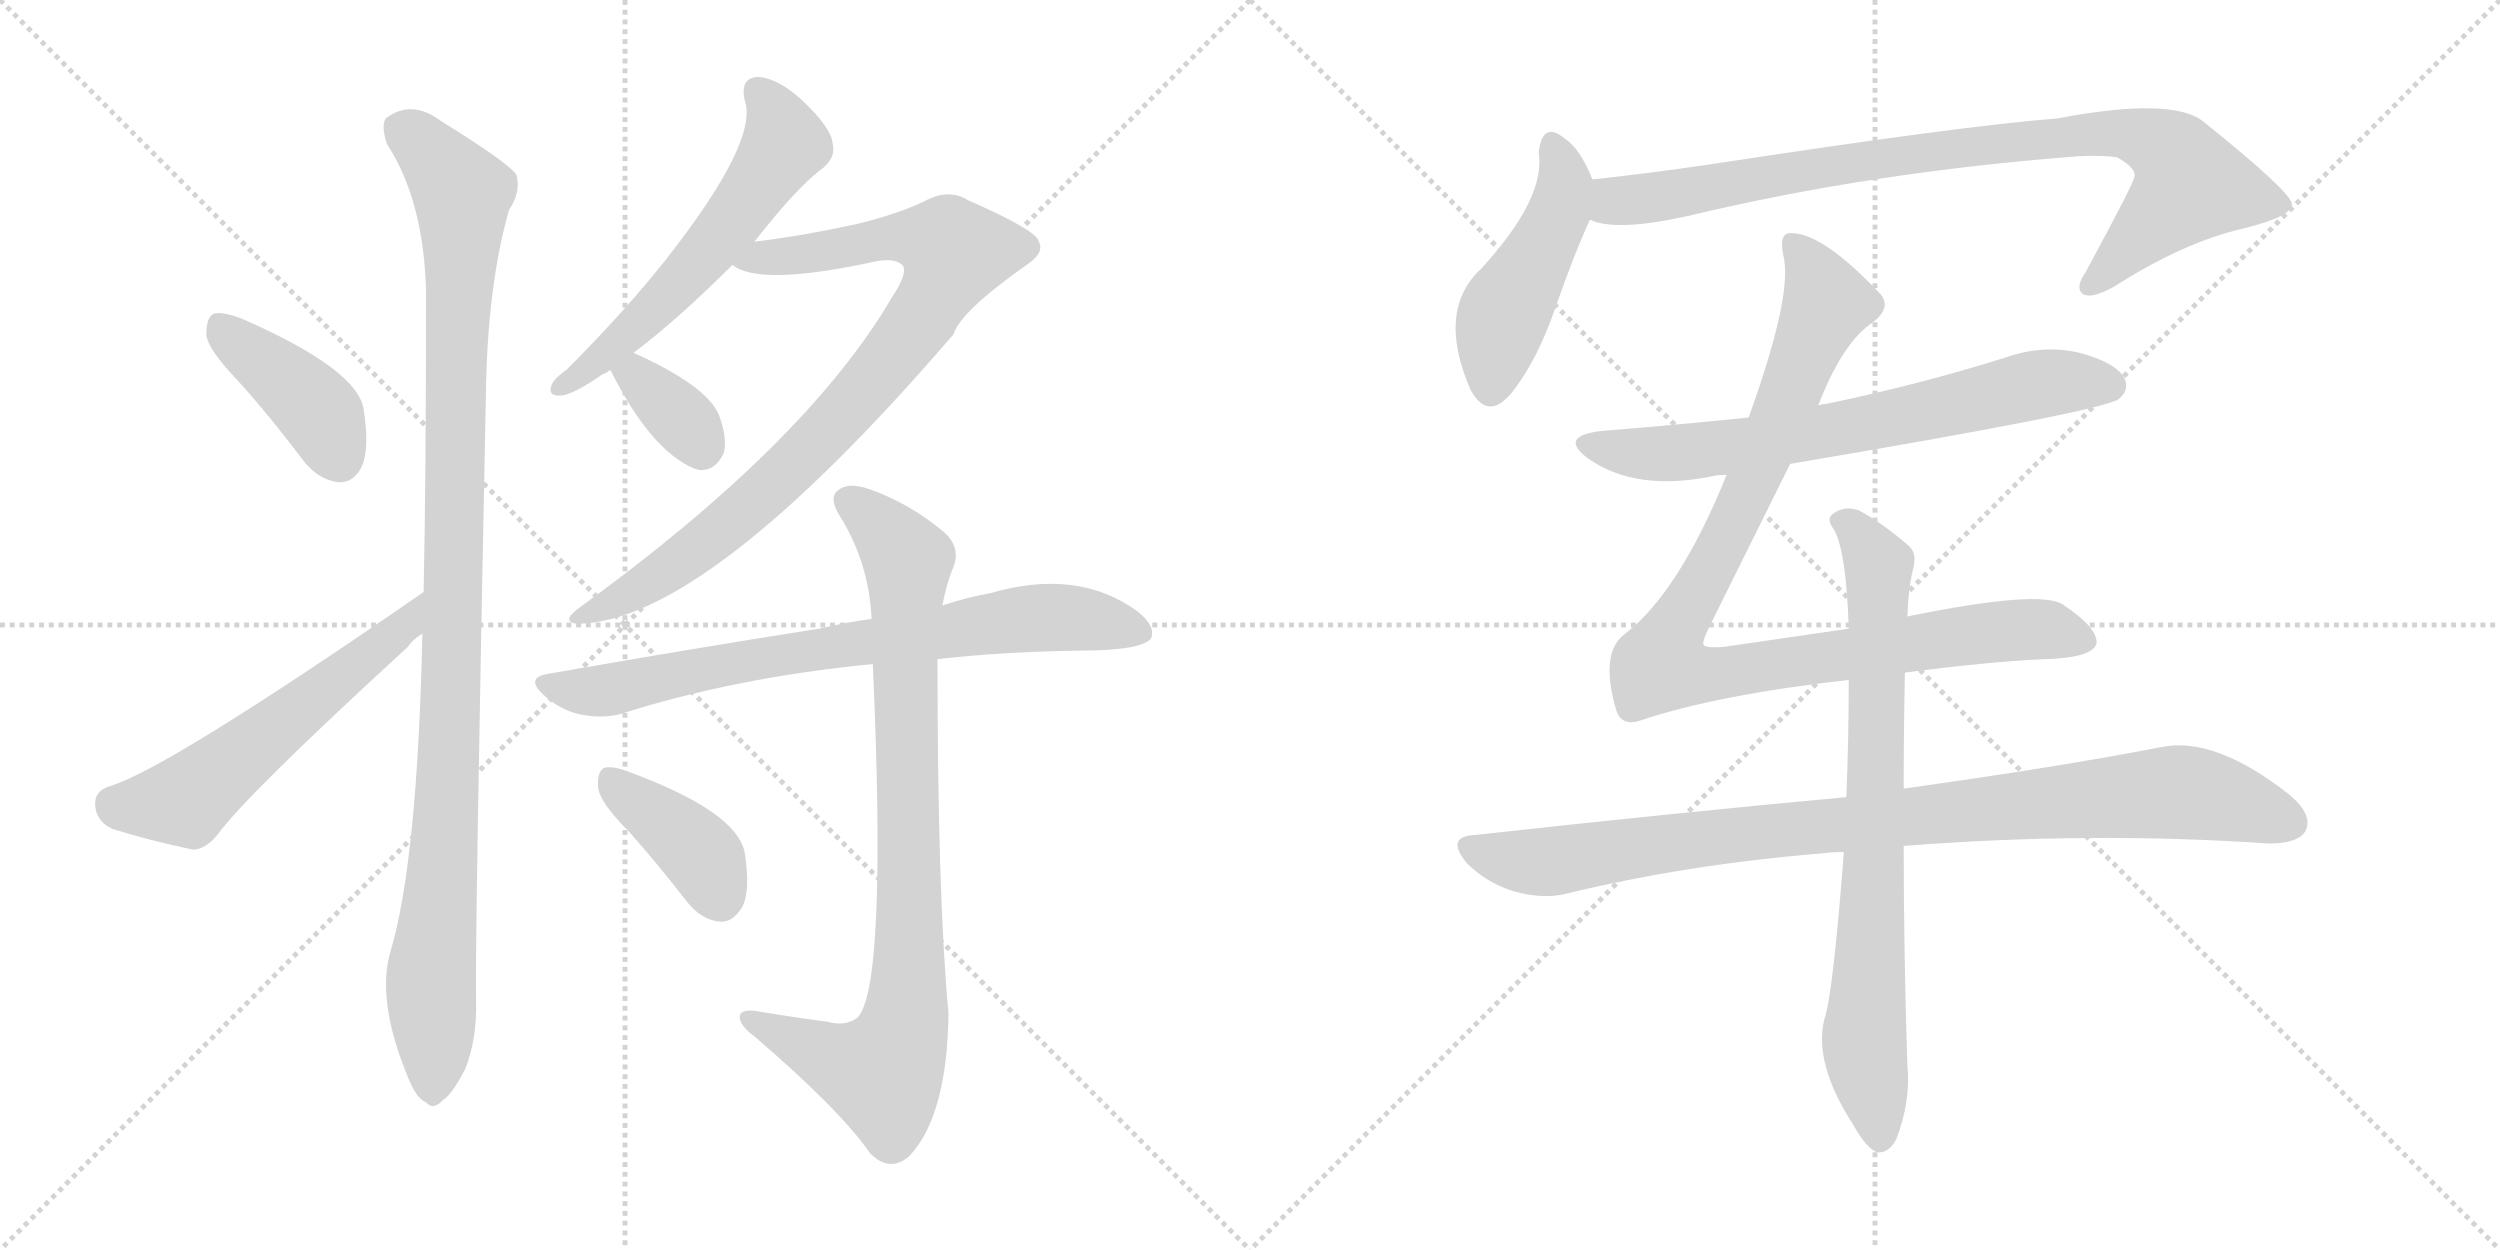 <svg version="1.1" viewBox="0 0 2048 1024" xmlns="http://www.w3.org/2000/svg">
  <g stroke="lightgray" stroke-dasharray="1,1" stroke-width="1" transform="scale(4, 4)">
    <line x1="0" y1="0" x2="256" y2="256"></line>
    <line x1="256" y1="0" x2="0" y2="256"></line>
    <line x1="128" y1="0" x2="128" y2="256"></line>
    <line x1="0" y1="128" x2="256" y2="128"></line>
    <line x1="256" y1="0" x2="512" y2="256"></line>
    <line x1="512" y1="0" x2="256" y2="256"></line>
    <line x1="384" y1="0" x2="384" y2="256"></line>
    <line x1="256" y1="128" x2="512" y2="128"></line>
  </g>
<g transform="scale(1, -1) translate(0, -850)">
   <style type="text/css">
    @keyframes keyframes0 {
      from {
       stroke: black;
       stroke-dashoffset: 407;
       stroke-width: 128;
       }
       57% {
       animation-timing-function: step-end;
       stroke: black;
       stroke-dashoffset: 0;
       stroke-width: 128;
       }
       to {
       stroke: black;
       stroke-width: 1024;
       }
       }
       #make-me-a-hanzi-animation-0 {
         animation: keyframes0 0.581s both;
         animation-delay: 0s;
         animation-timing-function: linear;
       }
    @keyframes keyframes1 {
      from {
       stroke: black;
       stroke-dashoffset: 560;
       stroke-width: 128;
       }
       65% {
       animation-timing-function: step-end;
       stroke: black;
       stroke-dashoffset: 0;
       stroke-width: 128;
       }
       to {
       stroke: black;
       stroke-width: 1024;
       }
       }
       #make-me-a-hanzi-animation-1 {
         animation: keyframes1 0.706s both;
         animation-delay: 0.581s;
         animation-timing-function: linear;
       }
    @keyframes keyframes2 {
      from {
       stroke: black;
       stroke-dashoffset: 1062;
       stroke-width: 128;
       }
       78% {
       animation-timing-function: step-end;
       stroke: black;
       stroke-dashoffset: 0;
       stroke-width: 128;
       }
       to {
       stroke: black;
       stroke-width: 1024;
       }
       }
       #make-me-a-hanzi-animation-2 {
         animation: keyframes2 1.114s both;
         animation-delay: 1.287s;
         animation-timing-function: linear;
       }
    @keyframes keyframes3 {
      from {
       stroke: black;
       stroke-dashoffset: 574;
       stroke-width: 128;
       }
       65% {
       animation-timing-function: step-end;
       stroke: black;
       stroke-dashoffset: 0;
       stroke-width: 128;
       }
       to {
       stroke: black;
       stroke-width: 1024;
       }
       }
       #make-me-a-hanzi-animation-3 {
         animation: keyframes3 0.717s both;
         animation-delay: 2.401s;
         animation-timing-function: linear;
       }
    @keyframes keyframes4 {
      from {
       stroke: black;
       stroke-dashoffset: 871;
       stroke-width: 128;
       }
       74% {
       animation-timing-function: step-end;
       stroke: black;
       stroke-dashoffset: 0;
       stroke-width: 128;
       }
       to {
       stroke: black;
       stroke-width: 1024;
       }
       }
       #make-me-a-hanzi-animation-4 {
         animation: keyframes4 0.959s both;
         animation-delay: 3.118s;
         animation-timing-function: linear;
       }
    @keyframes keyframes5 {
      from {
       stroke: black;
       stroke-dashoffset: 349;
       stroke-width: 128;
       }
       53% {
       animation-timing-function: step-end;
       stroke: black;
       stroke-dashoffset: 0;
       stroke-width: 128;
       }
       to {
       stroke: black;
       stroke-width: 1024;
       }
       }
       #make-me-a-hanzi-animation-5 {
         animation: keyframes5 0.534s both;
         animation-delay: 4.077s;
         animation-timing-function: linear;
       }
    @keyframes keyframes6 {
      from {
       stroke: black;
       stroke-dashoffset: 751;
       stroke-width: 128;
       }
       71% {
       animation-timing-function: step-end;
       stroke: black;
       stroke-dashoffset: 0;
       stroke-width: 128;
       }
       to {
       stroke: black;
       stroke-width: 1024;
       }
       }
       #make-me-a-hanzi-animation-6 {
         animation: keyframes6 0.861s both;
         animation-delay: 4.611s;
         animation-timing-function: linear;
       }
    @keyframes keyframes7 {
      from {
       stroke: black;
       stroke-dashoffset: 867;
       stroke-width: 128;
       }
       74% {
       animation-timing-function: step-end;
       stroke: black;
       stroke-dashoffset: 0;
       stroke-width: 128;
       }
       to {
       stroke: black;
       stroke-width: 1024;
       }
       }
       #make-me-a-hanzi-animation-7 {
         animation: keyframes7 0.956s both;
         animation-delay: 5.472s;
         animation-timing-function: linear;
       }
    @keyframes keyframes8 {
      from {
       stroke: black;
       stroke-dashoffset: 392;
       stroke-width: 128;
       }
       56% {
       animation-timing-function: step-end;
       stroke: black;
       stroke-dashoffset: 0;
       stroke-width: 128;
       }
       to {
       stroke: black;
       stroke-width: 1024;
       }
       }
       #make-me-a-hanzi-animation-8 {
         animation: keyframes8 0.569s both;
         animation-delay: 6.428s;
         animation-timing-function: linear;
       }
    @keyframes keyframes9 {
      from {
       stroke: black;
       stroke-dashoffset: 466;
       stroke-width: 128;
       }
       60% {
       animation-timing-function: step-end;
       stroke: black;
       stroke-dashoffset: 0;
       stroke-width: 128;
       }
       to {
       stroke: black;
       stroke-width: 1024;
       }
       }
       #make-me-a-hanzi-animation-9 {
         animation: keyframes9 0.629s both;
         animation-delay: 6.997s;
         animation-timing-function: linear;
       }
    @keyframes keyframes10 {
      from {
       stroke: black;
       stroke-dashoffset: 885;
       stroke-width: 128;
       }
       74% {
       animation-timing-function: step-end;
       stroke: black;
       stroke-dashoffset: 0;
       stroke-width: 128;
       }
       to {
       stroke: black;
       stroke-width: 1024;
       }
       }
       #make-me-a-hanzi-animation-10 {
         animation: keyframes10 0.97s both;
         animation-delay: 7.626s;
         animation-timing-function: linear;
       }
    @keyframes keyframes11 {
      from {
       stroke: black;
       stroke-dashoffset: 687;
       stroke-width: 128;
       }
       69% {
       animation-timing-function: step-end;
       stroke: black;
       stroke-dashoffset: 0;
       stroke-width: 128;
       }
       to {
       stroke: black;
       stroke-width: 1024;
       }
       }
       #make-me-a-hanzi-animation-11 {
         animation: keyframes11 0.809s both;
         animation-delay: 8.596s;
         animation-timing-function: linear;
       }
    @keyframes keyframes12 {
      from {
       stroke: black;
       stroke-dashoffset: 989;
       stroke-width: 128;
       }
       76% {
       animation-timing-function: step-end;
       stroke: black;
       stroke-dashoffset: 0;
       stroke-width: 128;
       }
       to {
       stroke: black;
       stroke-width: 1024;
       }
       }
       #make-me-a-hanzi-animation-12 {
         animation: keyframes12 1.055s both;
         animation-delay: 9.405s;
         animation-timing-function: linear;
       }
    @keyframes keyframes13 {
      from {
       stroke: black;
       stroke-dashoffset: 934;
       stroke-width: 128;
       }
       75% {
       animation-timing-function: step-end;
       stroke: black;
       stroke-dashoffset: 0;
       stroke-width: 128;
       }
       to {
       stroke: black;
       stroke-width: 1024;
       }
       }
       #make-me-a-hanzi-animation-13 {
         animation: keyframes13 1.01s both;
         animation-delay: 10.46s;
         animation-timing-function: linear;
       }
    @keyframes keyframes14 {
      from {
       stroke: black;
       stroke-dashoffset: 773;
       stroke-width: 128;
       }
       72% {
       animation-timing-function: step-end;
       stroke: black;
       stroke-dashoffset: 0;
       stroke-width: 128;
       }
       to {
       stroke: black;
       stroke-width: 1024;
       }
       }
       #make-me-a-hanzi-animation-14 {
         animation: keyframes14 0.879s both;
         animation-delay: 11.47s;
         animation-timing-function: linear;
       }
</style>
<path d="M 195.0 538.0 Q 222.0 508.0 249.0 472.0 Q 261.0 457.0 277.0 455.0 Q 289.0 454.0 296.0 467.0 Q 303.0 482.0 298.0 514.0 Q 294.0 547.0 198.0 589.0 Q 182.0 595.0 175.0 593.0 Q 169.0 590.0 169.0 576.0 Q 170.0 564.0 195.0 538.0 Z" fill="lightgray"></path> 
<path d="M 347.0 365.0 Q 137.0 220.0 90.0 206.0 Q 77.0 202.0 78.0 190.0 Q 79.0 177.0 92.0 171.0 Q 120.0 162.0 158.0 154.0 Q 168.0 154.0 178.0 166.0 Q 202.0 199.0 334.0 320.0 Q 338.0 326.0 346.0 331.0 C 370.0 350.0 372.0 382.0 347.0 365.0 Z" fill="lightgray"></path> 
<path d="M 346.0 331.0 Q 342.0 145.0 320.0 71.0 Q 308.0 31.0 334.0 -32.0 Q 341.0 -50.0 349.0 -53.0 Q 355.0 -60.0 363.0 -51.0 Q 370.0 -47.0 381.0 -26.0 Q 391.0 -1.0 390.0 31.0 Q 389.0 79.0 398.0 524.0 Q 399.0 615.0 417.0 678.0 Q 427.0 693.0 423.0 707.0 Q 416.0 717.0 361.0 751.0 Q 337.0 769.0 316.0 753.0 Q 312.0 747.0 317.0 732.0 Q 347.0 686.0 349.0 612.0 Q 349.0 453.0 347.0 365.0 L 346.0 331.0 Z" fill="lightgray"></path> 
<path d="M 618.0 652.0 Q 654.0 698.0 675.0 713.0 Q 685.0 722.0 682.0 733.0 Q 681.0 745.0 658.0 767.0 Q 639.0 785.0 622.0 787.0 Q 606.0 787.0 610.0 768.0 Q 622.0 735.0 546.0 638.0 Q 512.0 595.0 464.0 547.0 Q 454.0 540.0 452.0 535.0 Q 448.0 525.0 460.0 526.0 Q 470.0 527.0 493.0 543.0 Q 496.0 544.0 500.0 547.0 L 519.0 561.0 Q 555.0 588.0 600.0 633.0 L 618.0 652.0 Z" fill="lightgray"></path> 
<path d="M 600.0 633.0 Q 622.0 615.0 718.0 636.0 Q 734.0 639.0 740.0 632.0 Q 743.0 625.0 731.0 607.0 Q 661.0 487.0 473.0 351.0 Q 460.0 341.0 472.0 339.0 Q 577.0 339.0 781.0 576.0 Q 787.0 595.0 841.0 633.0 Q 856.0 643.0 851.0 652.0 Q 850.0 661.0 793.0 686.0 Q 777.0 696.0 757.0 685.0 Q 736.0 675.0 704.0 667.0 Q 659.0 657.0 618.0 652.0 C 588.0 648.0 572.0 644.0 600.0 633.0 Z" fill="lightgray"></path> 
<path d="M 500.0 547.0 Q 533.0 481.0 569.0 466.0 Q 570.0 466.0 573.0 465.0 Q 586.0 464.0 593.0 479.0 Q 596.0 491.0 589.0 510.0 Q 579.0 534.0 519.0 561.0 C 492.0 573.0 486.0 574.0 500.0 547.0 Z" fill="lightgray"></path> 
<path d="M 768.0 310.0 Q 819.0 316.0 884.0 317.0 Q 935.0 317.0 943.0 327.0 Q 947.0 337.0 932.0 349.0 Q 883.0 385.0 811.0 364.0 Q 793.0 361.0 772.0 354.0 L 714.0 343.0 Q 692.0 340.0 671.0 335.0 Q 569.0 319.0 449.0 298.0 Q 430.0 295.0 445.0 281.0 Q 458.0 269.0 474.0 265.0 Q 493.0 261.0 508.0 265.0 Q 602.0 295.0 715.0 306.0 L 768.0 310.0 Z" fill="lightgray"></path> 
<path d="M 678.0 13.0 Q 647.0 17.0 618.0 22.0 Q 605.0 23.0 606.0 16.0 Q 607.0 9.0 618.0 1.0 Q 688.0 -59.0 713.0 -95.0 Q 729.0 -111.0 745.0 -97.0 Q 776.0 -64.0 777.0 20.0 Q 768.0 116.0 768.0 310.0 L 772.0 354.0 Q 775.0 370.0 780.0 383.0 Q 789.0 402.0 771.0 416.0 Q 744.0 438.0 713.0 449.0 Q 694.0 456.0 685.0 447.0 Q 679.0 440.0 690.0 424.0 Q 712.0 387.0 714.0 343.0 L 715.0 306.0 Q 727.0 39.0 702.0 16.0 Q 692.0 9.0 678.0 13.0 Z" fill="lightgray"></path> 
<path d="M 515.0 169.0 Q 539.0 142.0 563.0 111.0 Q 575.0 96.0 590.0 95.0 Q 600.0 94.0 608.0 107.0 Q 615.0 120.0 610.0 152.0 Q 603.0 185.0 517.0 217.0 Q 502.0 223.0 495.0 221.0 Q 489.0 218.0 490.0 205.0 Q 491.0 193.0 515.0 169.0 Z" fill="lightgray"></path> 
<path d="M 1304.5 703.0 Q 1294.5 728.0 1282.5 736.0 Q 1263.5 752.0 1260.5 725.0 Q 1266.5 688.0 1213.5 630.0 Q 1176.5 596.0 1204.5 531.0 Q 1219.5 503.0 1240.5 531.0 Q 1259.5 556.0 1273.5 596.0 Q 1289.5 642.0 1302.5 670.0 C 1310.5 688.0 1310.5 688.0 1304.5 703.0 Z" fill="lightgray"></path> 
<path d="M 1302.5 670.0 Q 1323.5 660.0 1382.5 673.0 Q 1532.5 709.0 1702.5 722.0 Q 1724.5 723.0 1734.5 721.0 Q 1750.5 712.0 1748.5 705.0 Q 1748.5 701.0 1708.5 627.0 Q 1699.5 614.0 1706.5 609.0 Q 1713.5 605.0 1731.5 615.0 Q 1789.5 652.0 1838.5 663.0 Q 1878.5 673.0 1877.5 683.0 Q 1876.5 693.0 1805.5 750.0 Q 1780.5 771.0 1685.5 753.0 Q 1607.5 747.0 1398.5 715.0 Q 1350.5 708.0 1304.5 703.0 C 1274.5 700.0 1273.5 676.0 1302.5 670.0 Z" fill="lightgray"></path> 
<path d="M 1466.5 470.0 Q 1721.5 513.0 1735.5 523.0 Q 1744.5 530.0 1740.5 540.0 Q 1733.5 553.0 1703.5 561.0 Q 1673.5 568.0 1642.5 557.0 Q 1572.5 535.0 1495.5 519.0 Q 1492.5 519.0 1489.5 518.0 L 1432.5 508.0 Q 1374.5 502.0 1312.5 497.0 Q 1275.5 493.0 1301.5 474.0 Q 1340.5 447.0 1403.5 460.0 Q 1406.5 461.0 1414.5 461.0 L 1466.5 470.0 Z" fill="lightgray"></path> 
<path d="M 1560.5 299.0 Q 1629.5 308.0 1674.5 310.0 Q 1714.5 311.0 1717.5 323.0 Q 1718.5 336.0 1689.5 355.0 Q 1670.5 367.0 1562.5 345.0 L 1514.5 335.0 L 1411.5 320.0 Q 1396.5 319.0 1395.5 322.0 Q 1394.5 325.0 1400.5 337.0 L 1466.5 470.0 L 1489.5 518.0 Q 1508.5 567.0 1531.5 584.0 Q 1550.5 597.0 1540.5 609.0 Q 1492.5 660.0 1466.5 659.0 Q 1456.5 659.0 1461.5 638.0 Q 1467.5 605.0 1432.5 508.0 L 1414.5 461.0 Q 1375.5 365.0 1331.5 331.0 Q 1310.5 316.0 1323.5 270.0 Q 1327.5 254.0 1344.5 260.0 Q 1407.5 281.0 1514.5 293.0 L 1560.5 299.0 Z" fill="lightgray"></path> 
<path d="M 1512.5 197.0 Q 1371.5 184.0 1208.5 166.0 Q 1183.5 165.0 1201.5 143.0 Q 1217.5 127.0 1239.5 120.0 Q 1264.5 113.0 1283.5 118.0 Q 1382.5 142.0 1493.5 151.0 Q 1500.5 152.0 1510.5 152.0 L 1559.5 157.0 Q 1712.5 169.0 1858.5 159.0 Q 1882.5 159.0 1888.5 169.0 Q 1895.5 182.0 1875.5 199.0 Q 1814.5 247.0 1770.5 238.0 Q 1688.5 222.0 1559.5 204.0 L 1512.5 197.0 Z" fill="lightgray"></path> 
<path d="M 1562.5 345.0 Q 1563.5 370.0 1567.5 385.0 Q 1570.5 397.0 1563.5 403.0 Q 1541.5 422.0 1522.5 432.0 Q 1510.5 436.0 1501.5 429.0 Q 1495.5 425.0 1502.5 416.0 Q 1512.5 398.0 1514.5 335.0 L 1514.5 293.0 Q 1514.5 245.0 1512.5 197.0 L 1510.5 152.0 Q 1501.5 35.0 1494.5 15.0 Q 1485.5 -21.0 1518.5 -72.0 Q 1528.5 -90.0 1537.5 -94.0 Q 1547.5 -95.0 1553.5 -83.0 Q 1565.5 -52.0 1562.5 -22.0 Q 1559.5 72.0 1559.5 157.0 L 1559.5 204.0 Q 1559.5 252.0 1560.5 299.0 L 1562.5 345.0 Z" fill="lightgray"></path> 
      <clipPath id="make-me-a-hanzi-clip-0">
      <path d="M 195.0 538.0 Q 222.0 508.0 249.0 472.0 Q 261.0 457.0 277.0 455.0 Q 289.0 454.0 296.0 467.0 Q 303.0 482.0 298.0 514.0 Q 294.0 547.0 198.0 589.0 Q 182.0 595.0 175.0 593.0 Q 169.0 590.0 169.0 576.0 Q 170.0 564.0 195.0 538.0 Z" fill="lightgray"></path>
      </clipPath>
      <path clip-path="url(#make-me-a-hanzi-clip-0)" d="M 180.0 585.0 L 261.0 513.0 L 278.0 474.0 " fill="none" id="make-me-a-hanzi-animation-0" stroke-dasharray="279 558" stroke-linecap="round"></path>

      <clipPath id="make-me-a-hanzi-clip-1">
      <path d="M 347.0 365.0 Q 137.0 220.0 90.0 206.0 Q 77.0 202.0 78.0 190.0 Q 79.0 177.0 92.0 171.0 Q 120.0 162.0 158.0 154.0 Q 168.0 154.0 178.0 166.0 Q 202.0 199.0 334.0 320.0 Q 338.0 326.0 346.0 331.0 C 370.0 350.0 372.0 382.0 347.0 365.0 Z" fill="lightgray"></path>
      </clipPath>
      <path clip-path="url(#make-me-a-hanzi-clip-1)" d="M 92.0 192.0 L 104.0 188.0 L 152.0 194.0 L 303.0 317.0 L 316.0 321.0 L 337.0 348.0 " fill="none" id="make-me-a-hanzi-animation-1" stroke-dasharray="432 864" stroke-linecap="round"></path>

      <clipPath id="make-me-a-hanzi-clip-2">
      <path d="M 346.0 331.0 Q 342.0 145.0 320.0 71.0 Q 308.0 31.0 334.0 -32.0 Q 341.0 -50.0 349.0 -53.0 Q 355.0 -60.0 363.0 -51.0 Q 370.0 -47.0 381.0 -26.0 Q 391.0 -1.0 390.0 31.0 Q 389.0 79.0 398.0 524.0 Q 399.0 615.0 417.0 678.0 Q 427.0 693.0 423.0 707.0 Q 416.0 717.0 361.0 751.0 Q 337.0 769.0 316.0 753.0 Q 312.0 747.0 317.0 732.0 Q 347.0 686.0 349.0 612.0 Q 349.0 453.0 347.0 365.0 L 346.0 331.0 Z" fill="lightgray"></path>
      </clipPath>
      <path clip-path="url(#make-me-a-hanzi-clip-2)" d="M 328.0 746.0 L 379.0 692.0 L 370.0 269.0 L 353.0 47.0 L 354.0 -39.0 " fill="none" id="make-me-a-hanzi-animation-2" stroke-dasharray="934 1868" stroke-linecap="round"></path>

      <clipPath id="make-me-a-hanzi-clip-3">
      <path d="M 618.0 652.0 Q 654.0 698.0 675.0 713.0 Q 685.0 722.0 682.0 733.0 Q 681.0 745.0 658.0 767.0 Q 639.0 785.0 622.0 787.0 Q 606.0 787.0 610.0 768.0 Q 622.0 735.0 546.0 638.0 Q 512.0 595.0 464.0 547.0 Q 454.0 540.0 452.0 535.0 Q 448.0 525.0 460.0 526.0 Q 470.0 527.0 493.0 543.0 Q 496.0 544.0 500.0 547.0 L 519.0 561.0 Q 555.0 588.0 600.0 633.0 L 618.0 652.0 Z" fill="lightgray"></path>
      </clipPath>
      <path clip-path="url(#make-me-a-hanzi-clip-3)" d="M 621.0 774.0 L 642.0 739.0 L 633.0 716.0 L 556.0 617.0 L 460.0 534.0 " fill="none" id="make-me-a-hanzi-animation-3" stroke-dasharray="446 892" stroke-linecap="round"></path>

      <clipPath id="make-me-a-hanzi-clip-4">
      <path d="M 600.0 633.0 Q 622.0 615.0 718.0 636.0 Q 734.0 639.0 740.0 632.0 Q 743.0 625.0 731.0 607.0 Q 661.0 487.0 473.0 351.0 Q 460.0 341.0 472.0 339.0 Q 577.0 339.0 781.0 576.0 Q 787.0 595.0 841.0 633.0 Q 856.0 643.0 851.0 652.0 Q 850.0 661.0 793.0 686.0 Q 777.0 696.0 757.0 685.0 Q 736.0 675.0 704.0 667.0 Q 659.0 657.0 618.0 652.0 C 588.0 648.0 572.0 644.0 600.0 633.0 Z" fill="lightgray"></path>
      </clipPath>
      <path clip-path="url(#make-me-a-hanzi-clip-4)" d="M 606.0 636.0 L 664.0 641.0 L 732.0 656.0 L 764.0 654.0 L 782.0 643.0 L 737.0 565.0 L 653.0 471.0 L 546.0 382.0 L 476.0 345.0 " fill="none" id="make-me-a-hanzi-animation-4" stroke-dasharray="743 1486" stroke-linecap="round"></path>

      <clipPath id="make-me-a-hanzi-clip-5">
      <path d="M 500.0 547.0 Q 533.0 481.0 569.0 466.0 Q 570.0 466.0 573.0 465.0 Q 586.0 464.0 593.0 479.0 Q 596.0 491.0 589.0 510.0 Q 579.0 534.0 519.0 561.0 C 492.0 573.0 486.0 574.0 500.0 547.0 Z" fill="lightgray"></path>
      </clipPath>
      <path clip-path="url(#make-me-a-hanzi-clip-5)" d="M 511.0 542.0 L 523.0 542.0 L 564.0 501.0 L 575.0 481.0 " fill="none" id="make-me-a-hanzi-animation-5" stroke-dasharray="221 442" stroke-linecap="round"></path>

      <clipPath id="make-me-a-hanzi-clip-6">
      <path d="M 768.0 310.0 Q 819.0 316.0 884.0 317.0 Q 935.0 317.0 943.0 327.0 Q 947.0 337.0 932.0 349.0 Q 883.0 385.0 811.0 364.0 Q 793.0 361.0 772.0 354.0 L 714.0 343.0 Q 692.0 340.0 671.0 335.0 Q 569.0 319.0 449.0 298.0 Q 430.0 295.0 445.0 281.0 Q 458.0 269.0 474.0 265.0 Q 493.0 261.0 508.0 265.0 Q 602.0 295.0 715.0 306.0 L 768.0 310.0 Z" fill="lightgray"></path>
      </clipPath>
      <path clip-path="url(#make-me-a-hanzi-clip-6)" d="M 447.0 290.0 L 499.0 285.0 L 653.0 316.0 L 826.0 342.0 L 880.0 344.0 L 935.0 332.0 " fill="none" id="make-me-a-hanzi-animation-6" stroke-dasharray="623 1246" stroke-linecap="round"></path>

      <clipPath id="make-me-a-hanzi-clip-7">
      <path d="M 678.0 13.0 Q 647.0 17.0 618.0 22.0 Q 605.0 23.0 606.0 16.0 Q 607.0 9.0 618.0 1.0 Q 688.0 -59.0 713.0 -95.0 Q 729.0 -111.0 745.0 -97.0 Q 776.0 -64.0 777.0 20.0 Q 768.0 116.0 768.0 310.0 L 772.0 354.0 Q 775.0 370.0 780.0 383.0 Q 789.0 402.0 771.0 416.0 Q 744.0 438.0 713.0 449.0 Q 694.0 456.0 685.0 447.0 Q 679.0 440.0 690.0 424.0 Q 712.0 387.0 714.0 343.0 L 715.0 306.0 Q 727.0 39.0 702.0 16.0 Q 692.0 9.0 678.0 13.0 Z" fill="lightgray"></path>
      </clipPath>
      <path clip-path="url(#make-me-a-hanzi-clip-7)" d="M 695.0 440.0 L 729.0 411.0 L 744.0 387.0 L 741.0 11.0 L 723.0 -29.0 L 687.0 -20.0 L 614.0 15.0 " fill="none" id="make-me-a-hanzi-animation-7" stroke-dasharray="739 1478" stroke-linecap="round"></path>

      <clipPath id="make-me-a-hanzi-clip-8">
      <path d="M 515.0 169.0 Q 539.0 142.0 563.0 111.0 Q 575.0 96.0 590.0 95.0 Q 600.0 94.0 608.0 107.0 Q 615.0 120.0 610.0 152.0 Q 603.0 185.0 517.0 217.0 Q 502.0 223.0 495.0 221.0 Q 489.0 218.0 490.0 205.0 Q 491.0 193.0 515.0 169.0 Z" fill="lightgray"></path>
      </clipPath>
      <path clip-path="url(#make-me-a-hanzi-clip-8)" d="M 500.0 213.0 L 569.0 156.0 L 590.0 115.0 " fill="none" id="make-me-a-hanzi-animation-8" stroke-dasharray="264 528" stroke-linecap="round"></path>

      <clipPath id="make-me-a-hanzi-clip-9">
      <path d="M 1304.5 703.0 Q 1294.5 728.0 1282.5 736.0 Q 1263.5 752.0 1260.5 725.0 Q 1266.5 688.0 1213.5 630.0 Q 1176.5 596.0 1204.5 531.0 Q 1219.5 503.0 1240.5 531.0 Q 1259.5 556.0 1273.5 596.0 Q 1289.5 642.0 1302.5 670.0 C 1310.5 688.0 1310.5 688.0 1304.5 703.0 Z" fill="lightgray"></path>
      </clipPath>
      <path clip-path="url(#make-me-a-hanzi-clip-9)" d="M 1271.5 730.0 L 1281.5 699.0 L 1277.5 677.0 L 1231.5 591.0 L 1221.5 534.0 " fill="none" id="make-me-a-hanzi-animation-9" stroke-dasharray="338 676" stroke-linecap="round"></path>

      <clipPath id="make-me-a-hanzi-clip-10">
      <path d="M 1302.5 670.0 Q 1323.5 660.0 1382.5 673.0 Q 1532.5 709.0 1702.5 722.0 Q 1724.5 723.0 1734.5 721.0 Q 1750.5 712.0 1748.5 705.0 Q 1748.5 701.0 1708.5 627.0 Q 1699.5 614.0 1706.5 609.0 Q 1713.5 605.0 1731.5 615.0 Q 1789.5 652.0 1838.5 663.0 Q 1878.5 673.0 1877.5 683.0 Q 1876.5 693.0 1805.5 750.0 Q 1780.5 771.0 1685.5 753.0 Q 1607.5 747.0 1398.5 715.0 Q 1350.5 708.0 1304.5 703.0 C 1274.5 700.0 1273.5 676.0 1302.5 670.0 Z" fill="lightgray"></path>
      </clipPath>
      <path clip-path="url(#make-me-a-hanzi-clip-10)" d="M 1308.5 675.0 L 1322.5 685.0 L 1576.5 726.0 L 1721.5 741.0 L 1767.5 732.0 L 1782.5 721.0 L 1794.5 699.0 L 1711.5 615.0 " fill="none" id="make-me-a-hanzi-animation-10" stroke-dasharray="757 1514" stroke-linecap="round"></path>

      <clipPath id="make-me-a-hanzi-clip-11">
      <path d="M 1466.5 470.0 Q 1721.5 513.0 1735.5 523.0 Q 1744.5 530.0 1740.5 540.0 Q 1733.5 553.0 1703.5 561.0 Q 1673.5 568.0 1642.5 557.0 Q 1572.5 535.0 1495.5 519.0 Q 1492.5 519.0 1489.5 518.0 L 1432.5 508.0 Q 1374.5 502.0 1312.5 497.0 Q 1275.5 493.0 1301.5 474.0 Q 1340.5 447.0 1403.5 460.0 Q 1406.5 461.0 1414.5 461.0 L 1466.5 470.0 Z" fill="lightgray"></path>
      </clipPath>
      <path clip-path="url(#make-me-a-hanzi-clip-11)" d="M 1304.5 487.0 L 1349.5 478.0 L 1391.5 480.0 L 1503.5 497.0 L 1680.5 537.0 L 1728.5 534.0 " fill="none" id="make-me-a-hanzi-animation-11" stroke-dasharray="559 1118" stroke-linecap="round"></path>

      <clipPath id="make-me-a-hanzi-clip-12">
      <path d="M 1560.5 299.0 Q 1629.5 308.0 1674.5 310.0 Q 1714.5 311.0 1717.5 323.0 Q 1718.5 336.0 1689.5 355.0 Q 1670.5 367.0 1562.5 345.0 L 1514.5 335.0 L 1411.5 320.0 Q 1396.5 319.0 1395.5 322.0 Q 1394.5 325.0 1400.5 337.0 L 1466.5 470.0 L 1489.5 518.0 Q 1508.5 567.0 1531.5 584.0 Q 1550.5 597.0 1540.5 609.0 Q 1492.5 660.0 1466.5 659.0 Q 1456.5 659.0 1461.5 638.0 Q 1467.5 605.0 1432.5 508.0 L 1414.5 461.0 Q 1375.5 365.0 1331.5 331.0 Q 1310.5 316.0 1323.5 270.0 Q 1327.5 254.0 1344.5 260.0 Q 1407.5 281.0 1514.5 293.0 L 1560.5 299.0 Z" fill="lightgray"></path>
      </clipPath>
      <path clip-path="url(#make-me-a-hanzi-clip-12)" d="M 1469.5 649.0 L 1496.5 602.0 L 1425.5 432.0 L 1360.5 305.0 L 1398.5 297.0 L 1656.5 334.0 L 1708.5 325.0 " fill="none" id="make-me-a-hanzi-animation-12" stroke-dasharray="861 1722" stroke-linecap="round"></path>

      <clipPath id="make-me-a-hanzi-clip-13">
      <path d="M 1512.5 197.0 Q 1371.5 184.0 1208.5 166.0 Q 1183.5 165.0 1201.5 143.0 Q 1217.5 127.0 1239.5 120.0 Q 1264.5 113.0 1283.5 118.0 Q 1382.5 142.0 1493.5 151.0 Q 1500.5 152.0 1510.5 152.0 L 1559.5 157.0 Q 1712.5 169.0 1858.5 159.0 Q 1882.5 159.0 1888.5 169.0 Q 1895.5 182.0 1875.5 199.0 Q 1814.5 247.0 1770.5 238.0 Q 1688.5 222.0 1559.5 204.0 L 1512.5 197.0 Z" fill="lightgray"></path>
      </clipPath>
      <path clip-path="url(#make-me-a-hanzi-clip-13)" d="M 1205.5 154.0 L 1272.5 144.0 L 1464.5 171.0 L 1780.5 201.0 L 1811.5 198.0 L 1875.5 176.0 " fill="none" id="make-me-a-hanzi-animation-13" stroke-dasharray="806 1612" stroke-linecap="round"></path>

      <clipPath id="make-me-a-hanzi-clip-14">
      <path d="M 1562.5 345.0 Q 1563.5 370.0 1567.5 385.0 Q 1570.5 397.0 1563.5 403.0 Q 1541.5 422.0 1522.5 432.0 Q 1510.5 436.0 1501.5 429.0 Q 1495.5 425.0 1502.5 416.0 Q 1512.5 398.0 1514.5 335.0 L 1514.5 293.0 Q 1514.5 245.0 1512.5 197.0 L 1510.5 152.0 Q 1501.5 35.0 1494.5 15.0 Q 1485.5 -21.0 1518.5 -72.0 Q 1528.5 -90.0 1537.5 -94.0 Q 1547.5 -95.0 1553.5 -83.0 Q 1565.5 -52.0 1562.5 -22.0 Q 1559.5 72.0 1559.5 157.0 L 1559.5 204.0 Q 1559.5 252.0 1560.5 299.0 L 1562.5 345.0 Z" fill="lightgray"></path>
      </clipPath>
      <path clip-path="url(#make-me-a-hanzi-clip-14)" d="M 1509.5 423.0 L 1539.5 387.0 L 1527.5 -11.0 L 1539.5 -82.0 " fill="none" id="make-me-a-hanzi-animation-14" stroke-dasharray="645 1290" stroke-linecap="round"></path>

</g>
</svg>
